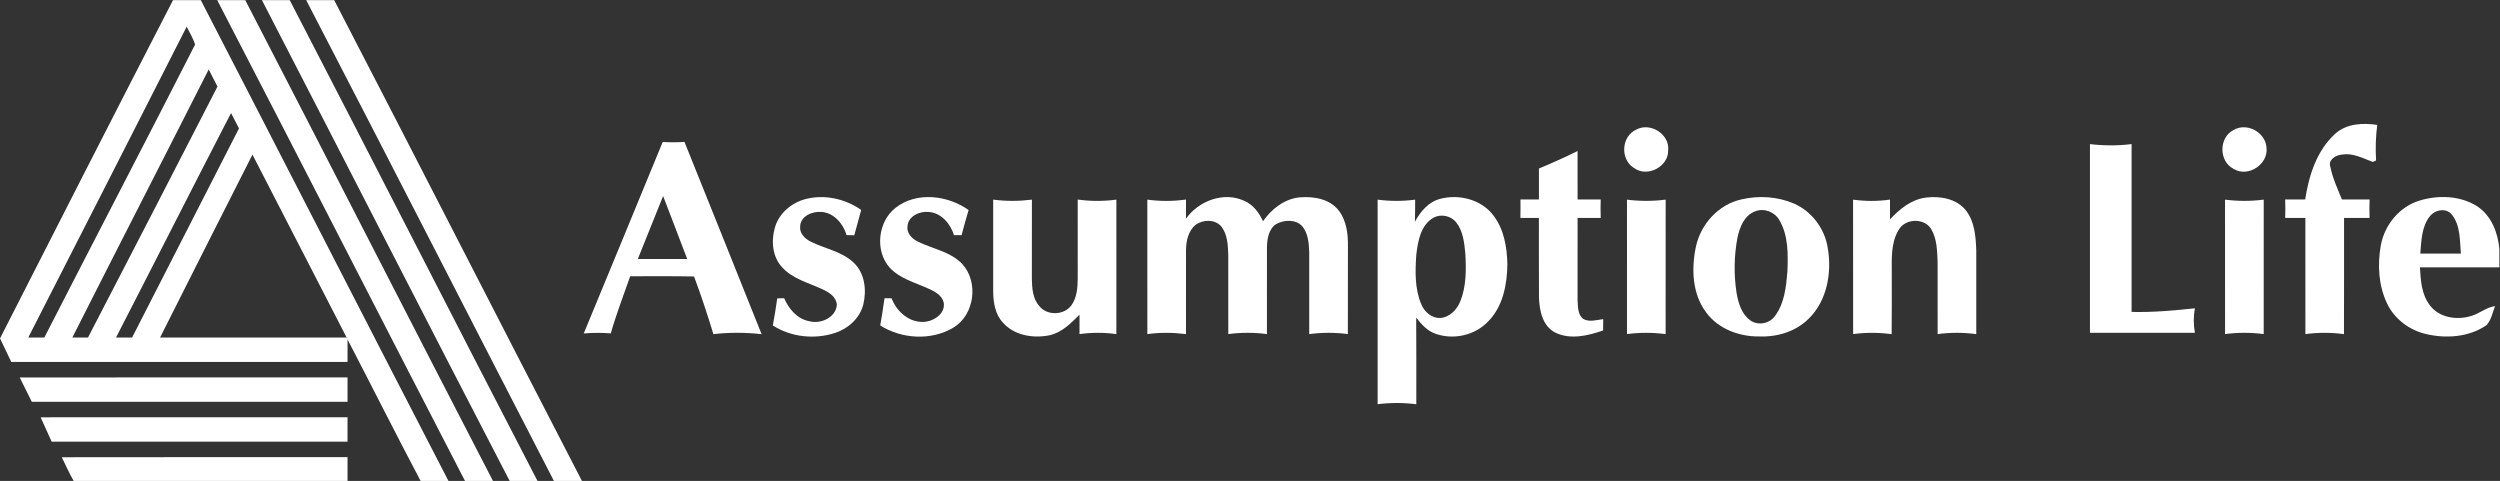 <?xml version="1.0" encoding="UTF-8" standalone="no"?>
<svg
   xmlns:dc="http://purl.org/dc/elements/1.1/"
   xmlns:cc="http://creativecommons.org/ns#"
   xmlns:rdf="http://www.w3.org/1999/02/22-rdf-syntax-ns#"
   xmlns:svg="http://www.w3.org/2000/svg"
   xmlns="http://www.w3.org/2000/svg"
   viewBox="0 0 1400 269.333"
   height="269.333"
   width="1400"
   xml:space="preserve"
   id="svg2"
   version="1.1"><rect x="0" y="0" width="1400" height="269.333" fill="#333333" stroke="none"/><defs
     id="defs6"><clipPath
       id="clipPath18"
       clipPathUnits="userSpaceOnUse"><path
         id="path16"
         d="M 0,202 H 1050 V 0 H 0 Z" /></clipPath></defs><g
     transform="matrix(1.333,0,0,-1.333,0,269.333)"
     id="g10"><g
       id="g12"><g
         clip-path="url(#clipPath18)"
         id="g14"><g
           transform="translate(67.24,60.24)"
           id="g20"><path
             id="path22"
             style="fill:#ffffff;fill-opacity:1;fill-rule:nonzero;stroke:none"
             d="M 0,0 C 26.13,0.02 52.25,0 78.38,0.02 65.16,25.609 52.01,51.25 38.82,76.86 25.85,51.26 12.88,25.66 0,0 m -18.51,0 c 2.25,0.01 4.51,0.01 6.77,0.02 C 3.2,29.319 18.17,58.6 33.16,87.87 32.02,90 30.92,92.16 29.82,94.31 13.57,62.95 -2.33,31.399 -18.51,0 m -18.34,0.02 c 2.19,-0.01 4.38,-0.01 6.57,-0.02 18.23,35.09 36.32,70.26 54.4,105.44 -1.26,2.38 -2.47,4.79 -3.69,7.19 C 1.42,75.05 -17.86,37.609 -36.85,0.02 M -55.37,0.01 h 6.76 c 21.02,41.06 42.37,81.97 63.32,123.06 -0.77,2.68 -2.33,5.05 -3.52,7.54 C -10.91,87.04 -33.17,43.54 -55.37,0.01 M 5.45,141.76 H 17.12 C 51.88,74.47 86.36,7.029 121.16,-60.24 H 109.47 C 99.05,-40.521 89.04,-20.59 78.76,-0.79 v -9.45 H -62.5 c -1.57,3.3 -3.17,6.59 -4.73,9.889 24.14,47.411 48.3,94.831 72.68,142.111" /></g><g
           transform="translate(91.25,202)"
           id="g24"><path
             id="path26"
             style="fill:#ffffff;fill-opacity:1;fill-rule:nonzero;stroke:none"
             d="M 0,0 H 11.78 C 46.6,-67.26 81.02,-134.74 115.85,-202 H 104.11 C 69.27,-134.74 34.89,-67.23 0,0" /></g><g
           transform="translate(110.04,202)"
           id="g28"><path
             id="path30"
             style="fill:#ffffff;fill-opacity:1;fill-rule:nonzero;stroke:none"
             d="M 0,0 H 11.67 C 46.53,-67.24 80.9,-134.76 115.77,-202 H 104.08 C 69.18,-134.78 34.77,-67.29 0,0" /></g><g
           transform="translate(128.63,202)"
           id="g32"><path
             id="path34"
             style="fill:#ffffff;fill-opacity:1;fill-rule:nonzero;stroke:none"
             d="M 0,0 H 11.76 C 46.63,-67.24 81.03,-134.73 115.85,-202 H 104.08 C 69.31,-134.71 34.91,-67.22 0,0" /></g><g
           transform="translate(981.07,145.89)"
           id="g36"><path
             id="path38"
             style="fill:#ffffff;fill-opacity:1;fill-rule:nonzero;stroke:none"
             d="m 0,0 c 4.77,4.29 11.58,4.59 17.62,3.69 -0.65,-4.95 -0.77,-9.94 -0.49,-14.93 -0.34,-0.16 -1,-0.47 -1.34,-0.63 -4.16,1.47 -8.32,3.89 -12.91,3.08 -2.561,-0.1 -6.07,-2.19 -4.95,-5.16 0.95,-4.77 3.04,-9.2 4.849,-13.69 H 14.41 c -0.091,-2.58 -0.1,-5.17 -0.011,-7.75 -3.58,0 -7.149,0 -10.719,-0.01 -0.031,-16.27 0.049,-32.55 -0.04,-48.82 -5.38,0.75 -10.821,0.73 -16.201,0.03 -0.029,16.26 0,32.53 -0.009,48.8 -2.84,0 -5.66,0 -8.481,-0.01 0.091,2.59 0.08,5.17 0,7.76 2.79,0 5.601,0 8.41,0.01 C -11.12,-17.55 -7.78,-7.03 0,0" /></g><g
           transform="translate(687.35,147.57)"
           id="g40"><path
             id="path42"
             style="fill:#ffffff;fill-opacity:1;fill-rule:nonzero;stroke:none"
             d="M 0,0 C 5.83,3.28 14.131,-1.83 13.45,-8.59 13.681,-15.55 4.681,-20.23 -0.92,-16.07 -6.75,-12.53 -6.27,-2.81 0,0" /></g><g
           transform="translate(938.38,147.45)"
           id="g44"><path
             id="path46"
             style="fill:#ffffff;fill-opacity:1;fill-rule:nonzero;stroke:none"
             d="M 0,0 C 5.57,3.29 13.36,-1 13.79,-7.37 14.68,-14.42 6.021,-20.11 -0.05,-16.34 -6.3,-13.15 -6.29,-3.12 0,0" /></g><g
           transform="translate(267.95,93.24)"
           id="g48"><path
             id="path50"
             style="fill:#ffffff;fill-opacity:1;fill-rule:nonzero;stroke:none"
             d="M 0,0 C 6.91,0.01 13.83,0.02 20.75,0 17.36,8.81 14.05,17.65 10.63,26.45 7.13,17.62 3.5,8.84 0,0 m 10.45,49.16 c 3.05,-0.17 6.1,-0.17 9.15,0.03 10.82,-26.92 21.66,-53.82 32.4,-80.77 -6.73,0.769 -13.51,0.769 -20.24,0.03 -2.5,8.14 -5.14,16.239 -8.14,24.21 -8.94,0.22 -17.89,0.04 -26.83,0.1 -2.76,-7.99 -5.84,-15.87 -8.15,-24.01 -3.78,0.31 -7.58,0.3 -11.36,-0.021 11.06,26.811 22.17,53.601 33.17,80.431" /></g><g
           transform="translate(878,141.51)"
           id="g52"><path
             id="path54"
             style="fill:#ffffff;fill-opacity:1;fill-rule:nonzero;stroke:none"
             d="m 0,0 c 5.8,-0.69 11.68,-0.72 17.49,0.01 0.02,-23.5 0.01,-47.01 0,-70.51 8.89,-0.22 17.76,0.59 26.59,1.521 -0.62,-3.411 -0.61,-6.871 0.01,-10.281 -14.7,0 -29.39,0.01 -44.09,0 -0.01,26.42 0,52.84 0,79.26" /></g><g
           transform="translate(646.51,131.27)"
           id="g56"><path
             id="path58"
             style="fill:#ffffff;fill-opacity:1;fill-rule:nonzero;stroke:none"
             d="m 0,0 c 5.49,2.25 10.891,4.71 16.23,7.32 0.01,-6.78 0,-13.56 0.01,-20.34 h 9.72 c -0.1,-2.58 -0.1,-5.17 0,-7.75 -3.25,0 -6.48,0 -9.72,-0.01 0,-11.51 -0.01,-23.03 -0.01,-34.55 0.17,-2.68 0.03,-6.01 2.35,-7.85 2.601,-1.5 5.66,-0.43 8.43,-0.11 -0.02,-1.58 -0.039,-3.16 -0.05,-4.75 -6.359,-2.22 -13.75,-4 -20.109,-0.9 -5.38,2.75 -6.661,9.33 -6.83,14.82 -0.081,11.11 0,22.23 -0.031,33.35 -2.599,0 -5.179,0 -7.769,-0.01 0.05,2.59 0.059,5.18 0.019,7.77 2.58,-0.01 5.17,-0.01 7.76,0 -0.02,4.33 -0.02,8.67 0,13.01" /></g><g
           transform="translate(338.43,118.43)"
           id="g60"><path
             id="path62"
             style="fill:#ffffff;fill-opacity:1;fill-rule:nonzero;stroke:none"
             d="m 0,0 c 7.96,2.06 16.68,0.11 23.36,-4.57 -0.99,-3.54 -1.97,-7.08 -2.9,-10.64 -1.08,0.02 -2.16,0.04 -3.23,0.06 -1.44,4.8 -5.3,9.38 -10.57,9.74 -3.8,0.31 -8.79,-1.69 -8.94,-6.08 -0.34,-2.92 2,-5.21 4.42,-6.4 5.98,-2.99 13.07,-4.07 18.07,-8.84 4.66,-4.38 5.48,-11.46 4.07,-17.431 -1.41,-5.789 -6.27,-10.25 -11.83,-12.059 -8.63,-2.85 -18.52,-1.821 -26.21,3.11 0.71,3.779 1.31,7.59 1.86,11.4 0.96,0.02 1.94,0.03 2.91,0.04 1.95,-4.53 5.51,-8.75 10.59,-9.661 4.74,-1.299 11.2,1.571 11.54,6.951 -0.27,3.38 -3.39,5.28 -6.17,6.53 -5.74,2.689 -12.35,4.26 -16.76,9.12 -4.25,4.45 -4.72,11.31 -3.04,16.97 1.74,5.88 7,10.23 12.83,11.76" /></g><g
           transform="translate(376.26,114.77)"
           id="g64"><path
             id="path66"
             style="fill:#ffffff;fill-opacity:1;fill-rule:nonzero;stroke:none"
             d="m 0,0 c 8.83,6.9 21.91,5.27 30.66,-0.97 -1.08,-3.49 -2.02,-7.02 -2.95,-10.55 -1.07,0 -2.13,0.01 -3.19,0.02 -1.5,4.81 -5.4,9.44 -10.74,9.75 -3.75,0.35 -8.5,-1.79 -8.79,-5.98 -0.45,-2.93 1.85,-5.27 4.28,-6.45 6.22,-3.13 13.74,-4.18 18.72,-9.44 6.95,-7.6 5.21,-21.35 -3.7,-26.72 -9.28,-5.58 -21.71,-4.82 -30.76,0.88 0.67,3.81 1.27,7.63 1.81,11.45 0.97,0 1.95,-0.01 2.93,-0.02 2.06,-5.19 6.64,-9.65 12.46,-9.92 4.42,-0.31 10.35,3.06 9.47,8.14 -0.74,3.13 -3.88,4.7 -6.56,5.91 -5.57,2.5 -11.89,4.13 -16.16,8.77 C -8.81,-18.05 -7.45,-5.76 0,0" /></g><g
           transform="translate(498.23,110.19)"
           id="g68"><path
             id="path70"
             style="fill:#ffffff;fill-opacity:1;fill-rule:nonzero;stroke:none"
             d="m 0,0 c 5.33,7.46 15.82,11.5 24.45,7.5 3.76,-1.56 6.26,-4.99 7.92,-8.58 3.6,5.16 9,9.43 15.44,10.03 5.84,0.49 12.69,-0.64 16.44,-5.62 3.34,-4.42 3.9,-10.18 3.79,-15.53 -0.05,-12.1 0,-24.2 -0.03,-36.29 -5.39,0.72 -10.84,0.7 -16.23,-0.01 -0.02,11.44 0,22.88 0,34.33 -0.13,3.8 -0.42,8.03 -2.99,11.07 -2.81,2.91 -7.59,2.66 -10.91,0.81 -3.22,-2.11 -3.81,-6.34 -3.86,-9.89 -0.02,-12.1 0.02,-24.21 -0.01,-36.31 -5.39,0.71 -10.84,0.71 -16.23,0 -0.02,11.11 0,22.21 -0.01,33.32 -0.16,4.12 -0.31,8.67 -3.04,12.02 C 12.08,-0.22 7.23,-0.37 4.15,-2.5 1,-5.03 0.06,-9.31 0.02,-13.16 0,-24.94 0.04,-36.72 0.01,-48.5 c -5.39,0.69 -10.84,0.74 -16.23,0.01 -0.02,18.83 -0.01,37.66 -0.01,56.49 C -10.84,7.25 -5.38,7.28 0.02,8.03 0.02,5.35 0.02,2.68 0,0" /></g><g
           transform="translate(602.29,110.64)"
           id="g72"><path
             id="path74"
             style="fill:#ffffff;fill-opacity:1;fill-rule:nonzero;stroke:none"
             d="m 0,0 c -5.48,-3.07 -6.63,-9.96 -7.3,-15.64 -0.471,-6.93 -0.68,-14.27 2.11,-20.78 1.29,-3.201 4.32,-5.89 7.94,-5.75 4.01,0.26 7.09,3.56 8.49,7.12 2.5,6.3 2.44,13.23 2.07,19.89 -0.45,4.53 -0.91,9.45 -3.84,13.14 C 7.29,0.78 3.13,1.63 0,0 m 2.6,7.84 c 7.96,2.17 17.5,-0.21 22.55,-7.01 4.43,-5.8 5.67,-13.34 5.82,-20.46 -0.11,-8.53 -1.88,-17.8 -8.13,-24.05 -5.54,-5.83 -14.6,-7.81 -22.111,-5.1 -3.429,1.19 -5.899,3.98 -8.069,6.739 0.12,-12.119 0.02,-24.239 0.05,-36.369 -5.39,0.69 -10.85,0.69 -16.25,0.01 -0.01,28.64 0,57.29 0,85.94 5.23,-0.7 10.519,-0.69 15.76,-0.01 -0.01,-3.1 0.009,-6.19 -0.1,-9.29 2.27,4.26 5.64,8.28 10.48,9.6" /></g><g
           transform="translate(737.41,113.28)"
           id="g76"><path
             id="path78"
             style="fill:#ffffff;fill-opacity:1;fill-rule:nonzero;stroke:none"
             d="m 0,0 c -4.62,-1.62 -6.57,-6.69 -7.5,-11.09 -1.45,-7.65 -1.55,-15.57 -0.36,-23.26 0.759,-4.26 2.11,-8.949 5.86,-11.55 3.27,-2.24 8.05,-1.26 10.3,1.97 3.96,5.32 4.66,12.23 5.19,18.64 0.27,7.26 0.43,15.13 -3.39,21.6 C 8.13,-0.26 3.74,1.48 0,0 M -5.87,4.99 C 1.399,6.7 9.26,6.23 16.16,3.29 23.67,0.04 29.13,-7.21 30.42,-15.27 32.24,-25.629 30.21,-37.51 22.439,-45.1 17.03,-50.54 9.149,-52.879 1.6,-52.57 c -8.39,-0.099 -17.201,3.18 -22.27,10.12 -5.86,7.8 -6.221,18.33 -4.29,27.54 2.03,9.5 9.47,17.79 19.09,19.9" /></g><g
           transform="translate(794,109.89)"
           id="g80"><path
             id="path82"
             style="fill:#ffffff;fill-opacity:1;fill-rule:nonzero;stroke:none"
             d="m 0,0 c 4.01,4.36 8.96,8.36 15.04,9.15 5.9,0.73 12.8,-0.38 16.75,-5.26 3.76,-4.69 4.23,-11.02 4.45,-16.8 0.03,-11.76 0,-23.53 0,-35.3 -5.39,0.73 -10.84,0.73 -16.23,0.02 -0.03,10.09 0,20.18 -0.01,30.27 -0.21,4.76 -0.24,9.9 -2.83,14.07 C 14.11,0.76 6.21,0.34 3.59,-4.51 0.28,-10.01 0.76,-16.69 0.74,-22.85 0.72,-31.31 0.81,-39.77 0.69,-48.23 c -5.37,0.74 -10.81,0.75 -16.18,0.04 -0.04,18.819 0.01,37.649 -0.02,56.48 C -10.36,7.58 -5.15,7.56 0,8.31 -0.01,5.54 -0.01,2.77 0,0" /></g><g
           transform="translate(1020.79,111.18)"
           id="g84"><path
             id="path86"
             style="fill:#ffffff;fill-opacity:1;fill-rule:nonzero;stroke:none"
             d="M 0,0 C -3.521,-4.39 -3.53,-10.35 -4.021,-15.68 1.66,-15.67 7.36,-15.69 13.05,-15.67 12.56,-10.15 12.9,-3.83 9.229,0.73 6.83,3.7 2.14,2.76 0,0 m -4.46,6.57 c 7.87,2.41 17.04,2.19 24.17,-2.25 6.08,-3.86 8.88,-11.14 9.5,-18.06 v -7.69 c -11.13,-0.01 -22.25,0.019 -33.38,-0.01 0.33,-5.46 0.67,-11.38 4.14,-15.9 3.82,-5.19 11.16,-6.37 17.06,-4.63 3.65,0.94 6.56,3.71 10.36,4.24 -1.07,-2.681 -1.57,-5.811 -3.56,-7.99 -7.39,-5.09 -17.08,-5.76 -25.62,-3.7 -6.96,1.66 -13.2,6.39 -16.24,12.92 -3.56,7.53 -4.02,16.28 -2.55,24.39 1.6,8.5 7.76,16.09 16.12,18.68" /></g><g
           transform="translate(417.24,79.97)"
           id="g88"><path
             id="path90"
             style="fill:#ffffff;fill-opacity:1;fill-rule:nonzero;stroke:none"
             d="m 0,0 c 0.02,12.74 0.02,25.48 0,38.22 5.4,-0.72 10.86,-0.69 16.27,-0.01 -0.02,-11.06 0,-22.12 -0.02,-33.18 0.08,-3.95 0.31,-8.33 3.06,-11.44 3.22,-4.25 10.59,-4.029 13.62,0.33 2.25,3.2 2.54,7.29 2.59,11.091 C 35.5,16.09 35.51,27.17 35.51,38.25 40.9,37.5 46.36,37.49 51.76,38.22 51.75,19.391 51.77,0.561 51.75,-18.27 c -5.14,0.701 -10.34,0.71 -15.48,-0.009 -0.02,2.719 -0.02,5.439 0,8.159 -3.63,-3.6 -7.46,-7.55 -12.66,-8.659 C 16.84,-20.14 8.9,-18.89 4.13,-13.489 0.73,-9.92 0.01,-4.729 0,0" /></g><g
           transform="translate(683.51,61.7)"
           id="g92"><path
             id="path94"
             style="fill:#ffffff;fill-opacity:1;fill-rule:nonzero;stroke:none"
             d="m 0,0 c -0.029,18.819 0,37.649 -0.01,56.48 5.401,-0.69 10.85,-0.7 16.26,0.01 -0.029,-18.83 0,-37.671 -0.02,-56.5 C 10.84,0.7 5.391,0.71 0,0" /></g><g
           transform="translate(934.75,118.18)"
           id="g96"><path
             id="path98"
             style="fill:#ffffff;fill-opacity:1;fill-rule:nonzero;stroke:none"
             d="m 0,0 c 5.4,-0.69 10.85,-0.7 16.25,0.01 -0.01,-18.83 0.01,-37.66 -0.01,-56.49 -5.39,0.71 -10.85,0.71 -16.23,0 C -0.01,-37.65 0,-18.831 0,0" /></g><g
           transform="translate(8.29,43.46)"
           id="g100"><path
             id="path102"
             style="fill:#ffffff;fill-opacity:1;fill-rule:nonzero;stroke:none"
             d="m 0,0 c 45.91,0.09 91.81,0.021 137.71,0.04 v -10.25 c -44.22,0.01 -88.43,0 -132.64,0 C 3.39,-6.8 1.67,-3.41 0,0" /></g><g
           transform="translate(17.07,26.74)"
           id="g104"><path
             id="path106"
             style="fill:#ffffff;fill-opacity:1;fill-rule:nonzero;stroke:none"
             d="m 0,0 c 42.98,0.02 85.95,-0.01 128.93,0.01 0,-3.42 0,-6.84 -0.01,-10.26 C 87.5,-10.23 46.07,-10.26 4.64,-10.23 3.1,-6.82 1.53,-3.42 0,0" /></g><g
           transform="translate(25.96,9.96)"
           id="g108"><path
             id="path110"
             style="fill:#ffffff;fill-opacity:1;fill-rule:nonzero;stroke:none"
             d="m 0,0 c 40.01,0.09 80.03,0.01 120.04,0.04 v -10 H 4.99 C 3.16,-6.729 1.61,-3.34 0,0" /></g></g></g></g></svg>